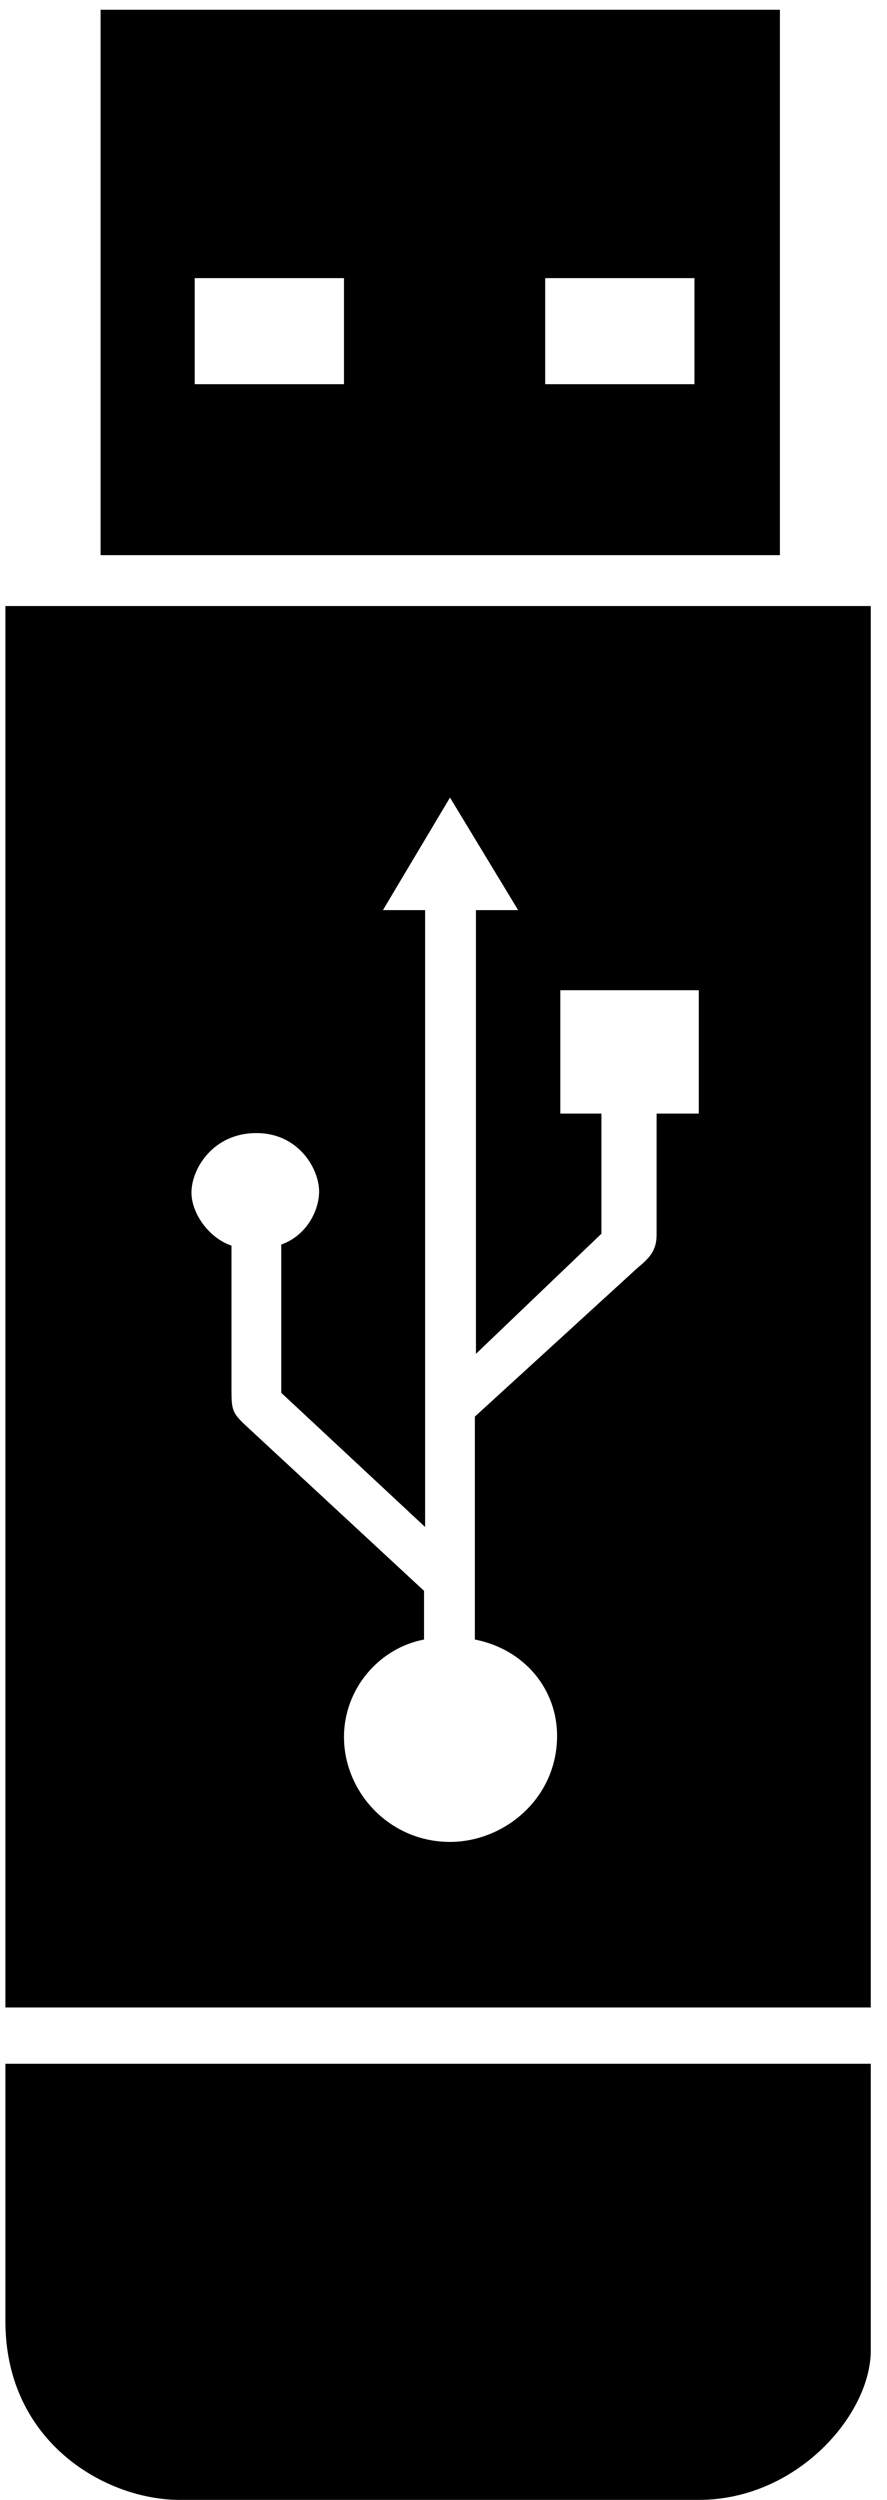 <?xml version="1.0" encoding="utf-8"?>
<!-- Generator: Adobe Illustrator 22.1.0, SVG Export Plug-In . SVG Version: 6.00 Build 0)  -->
<svg version="1.1" id="Ebene_1" xmlns="http://www.w3.org/2000/svg" xmlns:xlink="http://www.w3.org/1999/xlink" x="0px" y="0px"
	 viewBox="0 0 82 231" style="enable-background:new 0 0 82 231;" xml:space="preserve">
<style type="text/css">
	.st0{fill:none;}
</style>
<g>
	<rect x="0.5" y="0.9" pointer-events="all" class="st0" width="80" height="230"/>
	<g>
		<path d="M0.5,214.5c0,11.2,9.3,16.5,16.1,16.5h48c9.1,0,15.9-7.9,15.9-13.8v-26.5h-80V214.5z"/>
		<path d="M72.1,0.9H9.3v50.4h62.8V0.9z M31.8,35.5H18v-9.8h13.8V35.5z M64.2,35.5H50.4v-9.8h13.8V35.5z"/>
		<path d="M0.5,56v129.5h80V56H0.5z M64.5,102.9h-3.8v11.2c0,1.4-0.6,2.1-1.7,3l-15.1,13.8v20.6c4.6,0.9,7.6,4.6,7.6,8.9
			c0,5.8-4.9,9.8-9.9,9.8c-5.6,0-9.8-4.6-9.8-9.7c0-4.4,3.2-8.2,7.4-9V147l-16.4-15.2c-1.3-1.2-1.4-1.5-1.4-3.3v-13.4
			c-2.1-0.7-3.7-3-3.7-4.9c0-2.2,2-5.5,6-5.5c3.9,0,5.8,3.3,5.8,5.4c0,1.8-1.2,4.1-3.5,4.9v13.7l13.3,12.4V84.1h-3.9l6.2-10.4
			l6.3,10.4h-3.9v41L55.6,114v-11.1h-3.8V91.5h12.8V102.9z"/>
	</g>
</g>
</svg>

